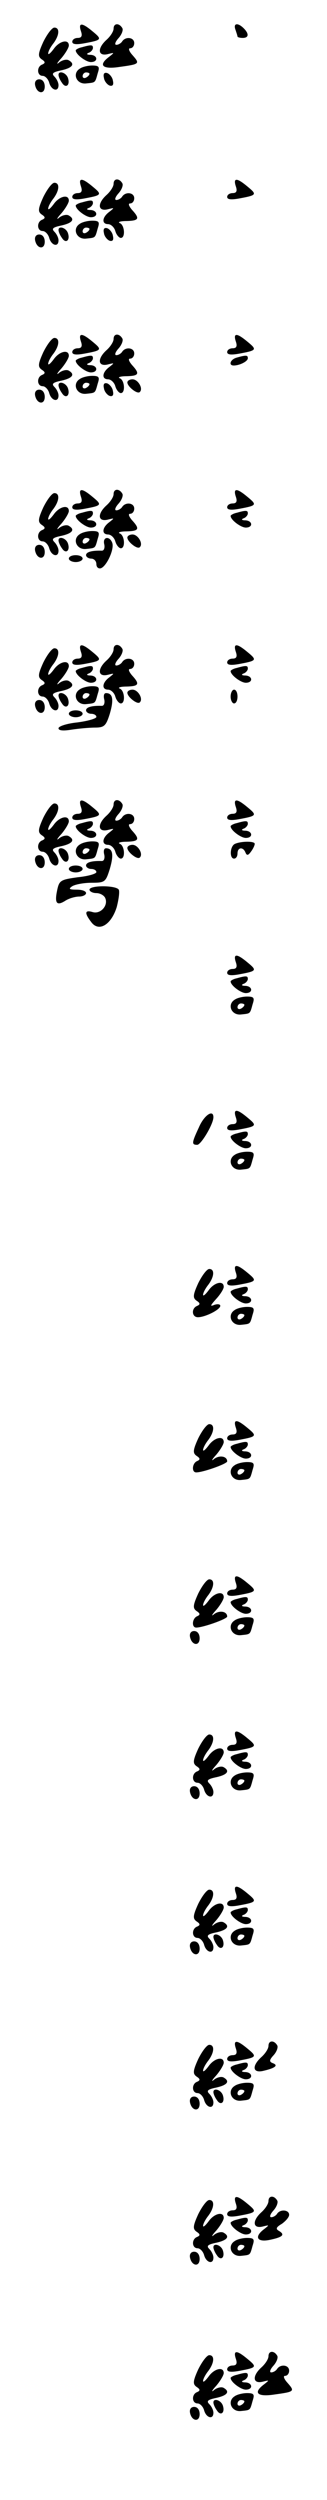 <?xml version="1.0" standalone="no"?>
<!DOCTYPE svg PUBLIC "-//W3C//DTD SVG 20010904//EN"
 "http://www.w3.org/TR/2001/REC-SVG-20010904/DTD/svg10.dtd">
<svg version="1.0" xmlns="http://www.w3.org/2000/svg"
 width="95pt" height="725pt" viewBox="0 0 95 725"
 preserveAspectRatio="xMidYMid meet">
<g transform="translate(0,725) scale(0.1,-0.1)"
fill="#000000" stroke="none">
<path d="M235 7160 c5 -14 2 -20 -9 -20 -9 0 -16 -5 -16 -11 0 -8 12 -9 38 -4
48 9 49 11 21 34 -31 26 -42 26 -34 1z"/>
<path d="M330 7167 c0 -8 -9 -22 -20 -32 -28 -25 -26 -49 3 -42 20 5 20 5 5
-7 -34 -25 -21 -38 30 -30 58 8 59 9 37 34 -10 11 -13 20 -7 20 7 0 12 7 12
15 0 17 -25 20 -35 5 -3 -5 -11 -10 -17 -10 -6 0 -3 9 6 19 10 11 15 25 11 30
-9 15 -25 14 -25 -2z"/>
<path d="M684 7164 c3 -9 6 -18 6 -20 0 -2 7 -4 15 -4 18 0 19 12 3 28 -17 17
-31 15 -24 -4z"/>
<path d="M126 7129 c-16 -35 -16 -43 -5 -51 11 -7 11 -11 2 -15 -17 -6 -16
-33 1 -33 7 0 16 -9 19 -20 6 -22 27 -28 27 -7 0 7 -5 18 -12 25 -9 9 -4 13
20 18 32 7 41 18 22 29 -6 4 -19 1 -28 -6 -9 -8 -7 -2 6 12 12 14 22 31 22 37
0 20 -28 13 -44 -10 -9 -12 -16 -18 -16 -13 0 6 7 19 15 29 18 24 19 46 3 46
-7 0 -21 -19 -32 -41z"/>
<path d="M238 7113 c-10 -2 -18 -7 -18 -9 0 -12 30 -34 44 -34 22 0 20 20 -1
21 -11 0 -13 3 -5 6 6 2 12 9 12 14 0 9 -4 10 -32 2z"/>
<path d="M232 7051 c-23 -14 -10 -46 18 -43 28 3 26 1 34 30 6 18 4 22 -16 22
-13 0 -29 -4 -36 -9z m28 -15 c0 -3 -4 -8 -10 -11 -5 -3 -10 -1 -10 4 0 6 5
11 10 11 6 0 10 -2 10 -4z"/>
<path d="M170 7033 c0 -5 4 -15 10 -23 11 -18 25 -7 17 15 -6 15 -27 21 -27 8z"/>
<path d="M302 7024 c1 -9 9 -19 16 -22 9 -3 13 2 10 14 -1 9 -9 19 -16 22 -9
3 -13 -2 -10 -14z"/>
<path d="M102 7003 c5 -25 28 -28 28 -4 0 12 -6 21 -16 21 -9 0 -14 -7 -12
-17z"/>
<path d="M235 6710 c5 -14 2 -20 -9 -20 -9 0 -16 -5 -16 -11 0 -8 12 -9 38 -4
48 9 49 11 21 34 -31 26 -42 26 -34 1z"/>
<path d="M330 6717 c0 -8 -9 -22 -20 -32 -28 -25 -26 -49 3 -42 20 5 20 5 5
-7 -22 -16 -23 -36 -4 -36 8 0 18 -9 21 -20 3 -11 11 -20 16 -20 14 0 11 38
-3 43 -7 3 2 6 20 6 36 1 39 7 15 33 -9 11 -11 18 -5 18 7 0 12 7 12 15 0 17
-25 20 -35 5 -3 -5 -11 -10 -17 -10 -6 0 -3 9 6 19 10 11 15 25 11 30 -9 15
-25 14 -25 -2z"/>
<path d="M685 6710 c5 -14 2 -20 -9 -20 -9 0 -16 -5 -16 -11 0 -8 12 -9 38 -4
48 9 49 11 21 34 -31 26 -42 26 -34 1z"/>
<path d="M126 6679 c-16 -35 -16 -43 -5 -51 11 -7 11 -11 2 -15 -17 -6 -16
-33 1 -33 7 0 16 -9 19 -20 6 -22 27 -28 27 -7 0 7 -5 18 -12 25 -9 9 -4 13
20 18 32 7 41 18 22 29 -6 4 -19 1 -28 -6 -9 -8 -7 -2 6 12 12 14 22 31 22 37
0 20 -28 13 -44 -10 -9 -12 -16 -18 -16 -13 0 6 7 19 15 29 18 24 19 46 3 46
-7 0 -21 -19 -32 -41z"/>
<path d="M238 6663 c-10 -2 -18 -7 -18 -9 0 -12 30 -34 44 -34 22 0 20 20 -1
21 -11 0 -13 3 -5 6 6 2 12 9 12 14 0 9 -4 10 -32 2z"/>
<path d="M232 6601 c-23 -14 -10 -46 18 -43 28 3 26 1 34 30 6 18 4 22 -16 22
-13 0 -29 -4 -36 -9z m28 -15 c0 -3 -4 -8 -10 -11 -5 -3 -10 -1 -10 4 0 6 5
11 10 11 6 0 10 -2 10 -4z"/>
<path d="M170 6583 c0 -5 4 -15 10 -23 11 -18 25 -7 17 15 -6 15 -27 21 -27 8z"/>
<path d="M302 6574 c1 -9 9 -19 16 -22 9 -3 13 2 10 14 -1 9 -9 19 -16 22 -9
3 -13 -2 -10 -14z"/>
<path d="M102 6553 c5 -25 28 -28 28 -4 0 12 -6 21 -16 21 -9 0 -14 -7 -12
-17z"/>
<path d="M235 6260 c5 -14 2 -20 -9 -20 -9 0 -16 -5 -16 -11 0 -8 12 -9 38 -4
48 9 49 11 21 34 -31 26 -42 26 -34 1z"/>
<path d="M330 6267 c0 -8 -9 -22 -20 -32 -28 -25 -26 -49 3 -42 20 5 20 5 5
-7 -22 -16 -23 -36 -4 -36 8 0 18 -9 21 -20 3 -11 11 -20 16 -20 14 0 11 38
-3 43 -7 3 2 6 20 6 36 1 39 7 15 33 -9 11 -11 18 -5 18 7 0 12 7 12 15 0 17
-25 20 -35 5 -3 -5 -11 -10 -17 -10 -6 0 -3 9 6 19 10 11 15 25 11 30 -9 15
-25 14 -25 -2z"/>
<path d="M685 6260 c5 -14 2 -20 -9 -20 -9 0 -16 -5 -16 -11 0 -8 12 -9 38 -4
48 9 49 11 21 34 -31 26 -42 26 -34 1z"/>
<path d="M126 6229 c-16 -35 -16 -43 -5 -51 11 -7 11 -11 2 -15 -17 -6 -16
-33 1 -33 7 0 16 -9 19 -20 6 -22 27 -28 27 -7 0 7 -5 18 -12 25 -9 9 -4 13
20 18 32 7 41 18 22 29 -6 4 -19 1 -28 -6 -9 -8 -7 -2 6 12 12 14 22 31 22 37
0 20 -28 13 -44 -10 -9 -12 -16 -18 -16 -13 0 6 7 19 15 29 18 24 19 46 3 46
-7 0 -21 -19 -32 -41z"/>
<path d="M238 6213 c-10 -2 -18 -7 -18 -9 0 -12 30 -34 44 -34 22 0 20 20 -1
21 -11 0 -13 3 -5 6 6 2 12 9 12 14 0 9 -4 10 -32 2z"/>
<path d="M688 6213 c-19 -5 -25 -23 -9 -23 17 0 41 12 41 21 0 9 -4 10 -32 2z"/>
<path d="M232 6151 c-23 -14 -10 -46 18 -43 28 3 26 1 34 30 6 18 4 22 -16 22
-13 0 -29 -4 -36 -9z m28 -15 c0 -3 -4 -8 -10 -11 -5 -3 -10 -1 -10 4 0 6 5
11 10 11 6 0 10 -2 10 -4z"/>
<path d="M370 6141 c0 -12 29 -35 36 -28 11 10 -5 37 -21 37 -8 0 -15 -4 -15
-9z"/>
<path d="M170 6133 c0 -5 4 -15 10 -23 11 -18 25 -7 17 15 -6 15 -27 21 -27 8z"/>
<path d="M302 6124 c1 -9 9 -19 16 -22 9 -3 13 2 10 14 -1 9 -9 19 -16 22 -9
3 -13 -2 -10 -14z"/>
<path d="M102 6103 c5 -25 28 -28 28 -4 0 12 -6 21 -16 21 -9 0 -14 -7 -12
-17z"/>
<path d="M235 5810 c5 -14 2 -20 -9 -20 -9 0 -16 -5 -16 -11 0 -8 12 -9 38 -4
48 9 49 11 21 34 -31 26 -42 26 -34 1z"/>
<path d="M330 5817 c0 -8 -9 -22 -20 -32 -28 -25 -26 -49 3 -42 20 5 20 5 5
-7 -22 -16 -23 -36 -4 -36 8 0 18 -9 21 -20 3 -11 11 -20 16 -20 14 0 11 38
-3 43 -7 3 2 6 20 6 36 1 39 7 15 33 -9 11 -11 18 -5 18 7 0 12 7 12 15 0 17
-25 20 -35 5 -3 -5 -11 -10 -17 -10 -6 0 -3 9 6 19 10 11 15 25 11 30 -9 15
-25 14 -25 -2z"/>
<path d="M685 5810 c5 -14 2 -20 -9 -20 -9 0 -16 -5 -16 -11 0 -8 12 -9 38 -4
48 9 49 11 21 34 -31 26 -42 26 -34 1z"/>
<path d="M126 5779 c-16 -35 -16 -43 -5 -51 11 -7 11 -11 2 -15 -17 -6 -16
-33 1 -33 7 0 16 -9 19 -20 6 -22 27 -28 27 -7 0 7 -5 18 -12 25 -9 9 -4 13
20 18 32 7 41 18 22 29 -6 4 -19 1 -28 -6 -9 -8 -7 -2 6 12 12 14 22 31 22 37
0 20 -28 13 -44 -10 -9 -12 -16 -18 -16 -13 0 6 7 19 15 29 18 24 19 46 3 46
-7 0 -21 -19 -32 -41z"/>
<path d="M238 5763 c-10 -2 -18 -7 -18 -9 0 -12 30 -34 44 -34 22 0 20 20 -1
21 -11 0 -13 3 -5 6 6 2 12 9 12 14 0 9 -4 10 -32 2z"/>
<path d="M688 5763 c-10 -2 -18 -7 -18 -9 0 -12 30 -34 44 -34 22 0 20 20 -1
21 -11 0 -13 3 -5 6 6 2 12 9 12 14 0 9 -4 10 -32 2z"/>
<path d="M232 5701 c-23 -14 -10 -46 18 -43 28 3 26 1 34 30 6 18 4 22 -16 22
-13 0 -29 -4 -36 -9z m28 -15 c0 -3 -4 -8 -10 -11 -5 -3 -10 -1 -10 4 0 6 5
11 10 11 6 0 10 -2 10 -4z"/>
<path d="M370 5691 c0 -12 29 -35 36 -28 11 10 -5 37 -21 37 -8 0 -15 -4 -15
-9z"/>
<path d="M170 5683 c0 -5 4 -15 10 -23 11 -18 25 -7 17 15 -6 15 -27 21 -27 8z"/>
<path d="M303 5671 c2 -10 -1 -18 -7 -18 -30 1 -46 -4 -46 -13 0 -5 7 -10 15
-10 8 0 15 -7 15 -16 0 -9 6 -14 13 -12 17 6 40 56 33 74 -8 21 -29 17 -23 -5z"/>
<path d="M102 5653 c5 -25 28 -28 28 -4 0 12 -6 21 -16 21 -9 0 -14 -7 -12
-17z"/>
<path d="M200 5630 c0 -5 9 -10 20 -10 11 0 20 5 20 10 0 6 -9 10 -20 10 -11
0 -20 -4 -20 -10z"/>
<path d="M235 5360 c5 -14 2 -20 -9 -20 -9 0 -16 -5 -16 -11 0 -8 12 -9 38 -4
48 9 49 11 21 34 -31 26 -42 26 -34 1z"/>
<path d="M330 5367 c0 -8 -9 -22 -20 -32 -28 -25 -26 -49 3 -42 20 5 20 5 5
-7 -22 -16 -23 -36 -4 -36 8 0 18 -9 21 -20 3 -11 11 -20 16 -20 14 0 11 38
-3 43 -7 3 2 6 20 6 36 1 39 7 15 33 -9 11 -11 18 -5 18 7 0 12 7 12 15 0 17
-25 20 -35 5 -3 -5 -11 -10 -17 -10 -6 0 -3 9 6 19 10 11 15 25 11 30 -9 15
-25 14 -25 -2z"/>
<path d="M685 5360 c5 -14 2 -20 -9 -20 -9 0 -16 -5 -16 -11 0 -8 12 -9 38 -4
48 9 49 11 21 34 -31 26 -42 26 -34 1z"/>
<path d="M126 5329 c-16 -35 -16 -43 -5 -51 11 -7 11 -11 2 -15 -17 -6 -16
-33 1 -33 7 0 16 -9 19 -20 6 -22 27 -28 27 -7 0 7 -5 18 -12 25 -9 9 -4 13
20 18 32 7 41 18 22 29 -6 4 -19 1 -28 -6 -9 -8 -7 -2 6 12 12 14 22 31 22 37
0 20 -28 13 -44 -10 -9 -12 -16 -18 -16 -13 0 6 7 19 15 29 18 24 19 46 3 46
-7 0 -21 -19 -32 -41z"/>
<path d="M238 5313 c-10 -2 -18 -7 -18 -9 0 -12 30 -34 44 -34 22 0 20 20 -1
21 -11 0 -13 3 -5 6 6 2 12 9 12 14 0 9 -4 10 -32 2z"/>
<path d="M688 5313 c-10 -2 -18 -7 -18 -9 0 -12 30 -34 44 -34 22 0 20 20 -1
21 -11 0 -13 3 -5 6 6 2 12 9 12 14 0 9 -4 10 -32 2z"/>
<path d="M232 5251 c-23 -14 -10 -46 18 -43 28 3 26 1 34 30 6 18 4 22 -16 22
-13 0 -29 -4 -36 -9z m28 -15 c0 -3 -4 -8 -10 -11 -5 -3 -10 -1 -10 4 0 6 5
11 10 11 6 0 10 -2 10 -4z"/>
<path d="M370 5241 c0 -12 29 -35 36 -28 11 10 -5 37 -21 37 -8 0 -15 -4 -15
-9z"/>
<path d="M670 5230 c0 -11 5 -20 10 -20 6 0 10 9 10 20 0 11 -4 20 -10 20 -5
0 -10 -9 -10 -20z"/>
<path d="M170 5233 c0 -5 4 -15 10 -23 11 -18 25 -7 17 15 -6 15 -27 21 -27 8z"/>
<path d="M303 5221 c2 -10 -1 -18 -7 -18 -30 1 -46 -4 -46 -13 0 -5 7 -10 15
-10 8 0 15 -4 15 -9 0 -5 -25 -12 -55 -16 -30 -3 -55 -11 -55 -17 0 -7 14 -8
38 -4 20 3 51 6 68 6 27 0 32 5 43 40 12 41 9 60 -11 60 -6 0 -8 -8 -5 -19z"/>
<path d="M102 5203 c5 -25 28 -28 28 -4 0 12 -6 21 -16 21 -9 0 -14 -7 -12
-17z"/>
<path d="M200 5180 c0 -5 9 -10 20 -10 11 0 20 5 20 10 0 6 -9 10 -20 10 -11
0 -20 -4 -20 -10z"/>
<path d="M235 4910 c5 -14 2 -20 -9 -20 -9 0 -16 -5 -16 -11 0 -8 12 -9 38 -4
48 9 49 11 21 34 -31 26 -42 26 -34 1z"/>
<path d="M330 4917 c0 -8 -9 -22 -20 -32 -28 -25 -26 -49 3 -42 20 5 20 5 5
-7 -22 -16 -23 -36 -4 -36 8 0 18 -9 21 -20 3 -11 11 -20 16 -20 14 0 11 38
-3 43 -7 3 2 6 20 6 36 1 39 7 15 33 -9 11 -11 18 -5 18 7 0 12 7 12 15 0 17
-25 20 -35 5 -3 -5 -11 -10 -17 -10 -6 0 -3 9 6 19 10 11 15 25 11 30 -9 15
-25 14 -25 -2z"/>
<path d="M685 4910 c5 -14 2 -20 -9 -20 -9 0 -16 -5 -16 -11 0 -8 12 -9 38 -4
48 9 49 11 21 34 -31 26 -42 26 -34 1z"/>
<path d="M126 4879 c-16 -35 -16 -43 -5 -51 11 -7 11 -11 2 -15 -17 -6 -16
-33 1 -33 7 0 16 -9 19 -20 6 -22 27 -28 27 -7 0 7 -5 18 -12 25 -9 9 -4 13
20 18 32 7 41 18 22 29 -6 4 -19 1 -28 -6 -9 -8 -7 -2 6 12 12 14 22 31 22 37
0 20 -28 13 -44 -10 -9 -12 -16 -18 -16 -13 0 6 7 19 15 29 18 24 19 46 3 46
-7 0 -21 -19 -32 -41z"/>
<path d="M238 4863 c-10 -2 -18 -7 -18 -9 0 -12 30 -34 44 -34 22 0 20 20 -1
21 -11 0 -13 3 -5 6 6 2 12 9 12 14 0 9 -4 10 -32 2z"/>
<path d="M688 4863 c-10 -2 -18 -7 -18 -9 0 -12 30 -34 44 -34 22 0 20 20 -1
21 -11 0 -13 3 -5 6 6 2 12 9 12 14 0 9 -4 10 -32 2z"/>
<path d="M232 4801 c-23 -14 -10 -46 18 -43 28 3 26 1 34 30 6 18 4 22 -16 22
-13 0 -29 -4 -36 -9z m28 -15 c0 -3 -4 -8 -10 -11 -5 -3 -10 -1 -10 4 0 6 5
11 10 11 6 0 10 -2 10 -4z"/>
<path d="M683 4803 c-15 -6 -17 -43 -3 -43 6 0 10 7 10 15 0 18 16 20 23 3 4
-10 8 -9 16 2 6 8 11 18 11 23 0 8 -38 8 -57 0z"/>
<path d="M370 4791 c0 -12 29 -35 36 -28 11 10 -5 37 -21 37 -8 0 -15 -4 -15
-9z"/>
<path d="M170 4783 c0 -5 4 -15 10 -23 11 -18 25 -7 17 15 -6 15 -27 21 -27 8z"/>
<path d="M303 4771 c2 -10 -1 -18 -7 -18 -30 1 -46 -4 -46 -13 0 -5 7 -10 15
-10 8 0 15 -4 15 -9 0 -5 -24 -12 -54 -15 -50 -7 -54 -9 -60 -38 -8 -38 -1
-46 24 -30 11 7 29 12 40 12 11 0 20 5 20 10 0 6 -12 10 -27 10 -22 0 -25 2
-13 10 8 5 33 10 56 10 39 0 41 2 53 40 12 41 9 60 -11 60 -6 0 -8 -8 -5 -19z"/>
<path d="M102 4753 c5 -25 28 -28 28 -4 0 12 -6 21 -16 21 -9 0 -14 -7 -12
-17z"/>
<path d="M200 4730 c0 -5 9 -10 20 -10 11 0 20 5 20 10 0 6 -9 10 -20 10 -11
0 -20 -4 -20 -10z"/>
<path d="M260 4670 c0 -5 9 -10 20 -10 11 0 23 -7 26 -15 9 -22 -15 -47 -37
-40 -23 7 -24 -3 -4 -29 22 -30 58 -8 74 43 6 23 9 46 6 51 -8 13 -85 13 -85
0z"/>
<path d="M685 4460 c5 -14 2 -20 -9 -20 -9 0 -16 -5 -16 -11 0 -8 12 -9 38 -4
48 9 49 11 21 34 -31 26 -42 26 -34 1z"/>
<path d="M688 4413 c-10 -2 -18 -7 -18 -9 0 -12 30 -34 44 -34 22 0 20 20 -1
21 -11 0 -13 3 -5 6 6 2 12 9 12 14 0 9 -4 10 -32 2z"/>
<path d="M682 4351 c-23 -14 -10 -46 18 -43 28 3 26 1 34 30 6 18 4 22 -16 22
-13 0 -29 -4 -36 -9z m28 -15 c0 -3 -4 -8 -10 -11 -5 -3 -10 -1 -10 4 0 6 5
11 10 11 6 0 10 -2 10 -4z"/>
<path d="M685 4010 c5 -14 2 -20 -9 -20 -9 0 -16 -5 -16 -11 0 -8 12 -9 38 -4
48 9 49 11 21 34 -31 26 -42 26 -34 1z"/>
<path d="M578 3981 c-21 -45 -22 -51 -5 -51 11 0 47 60 47 80 0 24 -27 6 -42
-29z"/>
<path d="M688 3963 c-10 -2 -18 -7 -18 -9 0 -12 30 -34 44 -34 22 0 20 20 -1
21 -11 0 -13 3 -5 6 6 2 12 9 12 14 0 9 -4 10 -32 2z"/>
<path d="M682 3901 c-23 -14 -10 -46 18 -43 28 3 26 1 34 30 6 18 4 22 -16 22
-13 0 -29 -4 -36 -9z m28 -15 c0 -3 -4 -8 -10 -11 -5 -3 -10 -1 -10 4 0 6 5
11 10 11 6 0 10 -2 10 -4z"/>
<path d="M685 3560 c5 -14 2 -20 -9 -20 -9 0 -16 -5 -16 -11 0 -8 12 -9 38 -4
48 9 49 11 21 34 -31 26 -42 26 -34 1z"/>
<path d="M576 3529 c-16 -35 -16 -43 -5 -51 11 -7 11 -11 2 -15 -18 -7 -16
-33 2 -33 21 0 65 22 65 33 0 5 -8 6 -17 3 -14 -6 -12 -2 5 17 12 13 22 29 22
35 0 20 -28 13 -44 -10 -9 -12 -16 -18 -16 -13 0 6 7 19 15 29 18 24 19 46 3
46 -7 0 -21 -19 -32 -41z"/>
<path d="M688 3513 c-10 -2 -18 -7 -18 -9 0 -12 30 -34 44 -34 22 0 20 20 -1
21 -11 0 -13 3 -5 6 6 2 12 9 12 14 0 9 -4 10 -32 2z"/>
<path d="M682 3451 c-23 -14 -10 -46 18 -43 28 3 26 1 34 30 6 18 4 22 -16 22
-13 0 -29 -4 -36 -9z m28 -15 c0 -3 -4 -8 -10 -11 -5 -3 -10 -1 -10 4 0 6 5
11 10 11 6 0 10 -2 10 -4z"/>
<path d="M685 3110 c5 -14 2 -20 -9 -20 -9 0 -16 -5 -16 -11 0 -8 12 -9 38 -4
48 9 49 11 21 34 -31 26 -42 26 -34 1z"/>
<path d="M576 3079 c-16 -35 -16 -43 -5 -51 11 -7 11 -11 2 -15 -15 -6 -17
-33 -3 -33 20 0 90 25 90 32 0 15 -22 19 -38 7 -9 -8 -7 -2 6 12 12 14 22 31
22 37 0 20 -28 13 -44 -10 -9 -12 -16 -18 -16 -13 0 6 7 19 15 29 18 24 19 46
3 46 -7 0 -21 -19 -32 -41z"/>
<path d="M688 3063 c-10 -2 -18 -7 -18 -9 0 -12 30 -34 44 -34 22 0 20 20 -1
21 -11 0 -13 3 -5 6 6 2 12 9 12 14 0 9 -4 10 -32 2z"/>
<path d="M682 3001 c-23 -14 -10 -46 18 -43 28 3 26 1 34 30 6 18 4 22 -16 22
-13 0 -29 -4 -36 -9z m28 -15 c0 -3 -4 -8 -10 -11 -5 -3 -10 -1 -10 4 0 6 5
11 10 11 6 0 10 -2 10 -4z"/>
<path d="M685 2660 c5 -14 2 -20 -9 -20 -9 0 -16 -5 -16 -11 0 -8 12 -9 38 -4
48 9 49 11 21 34 -31 26 -42 26 -34 1z"/>
<path d="M576 2629 c-16 -35 -16 -43 -5 -51 11 -7 11 -11 2 -15 -15 -6 -17
-33 -3 -33 20 0 90 25 90 32 0 15 -22 19 -38 7 -9 -8 -7 -2 6 12 12 14 22 31
22 37 0 20 -28 13 -44 -10 -9 -12 -16 -18 -16 -13 0 6 7 19 15 29 18 24 19 46
3 46 -7 0 -21 -19 -32 -41z"/>
<path d="M688 2613 c-10 -2 -18 -7 -18 -9 0 -12 30 -34 44 -34 22 0 20 20 -1
21 -11 0 -13 3 -5 6 6 2 12 9 12 14 0 9 -4 10 -32 2z"/>
<path d="M682 2551 c-23 -14 -10 -46 18 -43 28 3 26 1 34 30 6 18 4 22 -16 22
-13 0 -29 -4 -36 -9z m28 -15 c0 -3 -4 -8 -10 -11 -5 -3 -10 -1 -10 4 0 6 5
11 10 11 6 0 10 -2 10 -4z"/>
<path d="M552 2503 c5 -25 28 -28 28 -4 0 12 -6 21 -16 21 -9 0 -14 -7 -12
-17z"/>
<path d="M685 2210 c5 -14 2 -20 -9 -20 -9 0 -16 -5 -16 -11 0 -8 12 -9 38 -4
48 9 49 11 21 34 -31 26 -42 26 -34 1z"/>
<path d="M576 2179 c-16 -35 -16 -43 -5 -51 11 -7 11 -11 2 -15 -17 -6 -16
-33 1 -33 7 0 16 -9 19 -20 6 -22 27 -28 27 -7 0 7 -5 18 -12 25 -9 9 -4 13
20 18 32 7 41 18 22 29 -6 4 -19 1 -28 -6 -9 -8 -7 -2 6 12 12 14 22 31 22 37
0 20 -28 13 -44 -10 -9 -12 -16 -18 -16 -13 0 6 7 19 15 29 18 24 19 46 3 46
-7 0 -21 -19 -32 -41z"/>
<path d="M688 2163 c-10 -2 -18 -7 -18 -9 0 -12 30 -34 44 -34 22 0 20 20 -1
21 -11 0 -13 3 -5 6 6 2 12 9 12 14 0 9 -4 10 -32 2z"/>
<path d="M682 2101 c-23 -14 -10 -46 18 -43 28 3 26 1 34 30 6 18 4 22 -16 22
-13 0 -29 -4 -36 -9z m28 -15 c0 -3 -4 -8 -10 -11 -5 -3 -10 -1 -10 4 0 6 5
11 10 11 6 0 10 -2 10 -4z"/>
<path d="M552 2053 c5 -25 28 -28 28 -4 0 12 -6 21 -16 21 -9 0 -14 -7 -12
-17z"/>
<path d="M685 1760 c5 -14 2 -20 -9 -20 -9 0 -16 -5 -16 -11 0 -8 12 -9 38 -4
48 9 49 11 21 34 -31 26 -42 26 -34 1z"/>
<path d="M576 1729 c-16 -35 -16 -43 -5 -51 11 -7 11 -11 2 -15 -17 -6 -16
-33 1 -33 7 0 16 -9 19 -20 6 -22 27 -28 27 -7 0 7 -5 18 -12 25 -9 9 -4 13
20 18 32 7 41 18 22 29 -6 4 -19 1 -28 -6 -9 -8 -7 -2 6 12 12 14 22 31 22 37
0 20 -28 13 -44 -10 -9 -12 -16 -18 -16 -13 0 6 7 19 15 29 18 24 19 46 3 46
-7 0 -21 -19 -32 -41z"/>
<path d="M688 1713 c-10 -2 -18 -7 -18 -9 0 -12 30 -34 44 -34 22 0 20 20 -1
21 -11 0 -13 3 -5 6 6 2 12 9 12 14 0 9 -4 10 -32 2z"/>
<path d="M682 1651 c-23 -14 -10 -46 18 -43 28 3 26 1 34 30 6 18 4 22 -16 22
-13 0 -29 -4 -36 -9z m28 -15 c0 -3 -4 -8 -10 -11 -5 -3 -10 -1 -10 4 0 6 5
11 10 11 6 0 10 -2 10 -4z"/>
<path d="M620 1633 c0 -5 4 -15 10 -23 11 -18 25 -7 17 15 -6 15 -27 21 -27 8z"/>
<path d="M552 1603 c5 -25 28 -28 28 -4 0 12 -6 21 -16 21 -9 0 -14 -7 -12
-17z"/>
<path d="M685 1310 c5 -14 2 -20 -9 -20 -9 0 -16 -5 -16 -11 0 -8 12 -9 38 -4
48 9 49 11 21 34 -31 26 -42 26 -34 1z"/>
<path d="M780 1317 c0 -8 -9 -22 -20 -32 -30 -27 -26 -49 7 -40 34 8 42 16 25
22 -10 4 -10 9 3 23 9 10 14 24 10 29 -9 15 -25 14 -25 -2z"/>
<path d="M576 1279 c-16 -35 -16 -43 -5 -51 11 -7 11 -11 2 -15 -17 -6 -16
-33 1 -33 7 0 16 -9 19 -20 6 -22 27 -28 27 -7 0 7 -5 18 -12 25 -9 9 -4 13
20 18 32 7 41 18 22 29 -6 4 -19 1 -28 -6 -9 -8 -7 -2 6 12 12 14 22 31 22 37
0 20 -28 13 -44 -10 -9 -12 -16 -18 -16 -13 0 6 7 19 15 29 18 24 19 46 3 46
-7 0 -21 -19 -32 -41z"/>
<path d="M688 1263 c-10 -2 -18 -7 -18 -9 0 -12 30 -34 44 -34 22 0 20 20 -1
21 -11 0 -13 3 -5 6 6 2 12 9 12 14 0 9 -4 10 -32 2z"/>
<path d="M682 1201 c-23 -14 -10 -46 18 -43 28 3 26 1 34 30 6 18 4 22 -16 22
-13 0 -29 -4 -36 -9z m28 -15 c0 -3 -4 -8 -10 -11 -5 -3 -10 -1 -10 4 0 6 5
11 10 11 6 0 10 -2 10 -4z"/>
<path d="M620 1183 c0 -5 4 -15 10 -23 11 -18 25 -7 17 15 -6 15 -27 21 -27 8z"/>
<path d="M552 1153 c5 -25 28 -28 28 -4 0 12 -6 21 -16 21 -9 0 -14 -7 -12
-17z"/>
<path d="M685 860 c5 -14 2 -20 -9 -20 -9 0 -16 -5 -16 -11 0 -8 12 -9 38 -4
48 9 49 11 21 34 -31 26 -42 26 -34 1z"/>
<path d="M780 867 c0 -8 -9 -22 -20 -32 -28 -25 -26 -49 3 -42 20 5 20 5 5 -7
-30 -22 -22 -39 14 -32 39 8 47 15 29 26 -11 6 -9 11 8 21 11 8 21 19 21 26 0
15 -26 17 -35 3 -3 -5 -11 -10 -17 -10 -6 0 -3 9 6 19 10 11 15 25 11 30 -9
15 -25 14 -25 -2z"/>
<path d="M576 829 c-16 -35 -16 -43 -5 -51 11 -7 11 -11 2 -15 -17 -6 -16 -33
1 -33 7 0 16 -9 19 -20 6 -22 27 -28 27 -7 0 7 -5 18 -12 25 -9 9 -4 13 20 18
32 7 41 18 22 29 -6 4 -19 1 -28 -6 -9 -8 -7 -2 6 12 12 14 22 31 22 37 0 20
-28 13 -44 -10 -9 -12 -16 -18 -16 -13 0 6 7 19 15 29 18 24 19 46 3 46 -7 0
-21 -19 -32 -41z"/>
<path d="M688 813 c-10 -2 -18 -7 -18 -9 0 -12 30 -34 44 -34 22 0 20 20 -1
21 -11 0 -13 3 -5 6 6 2 12 9 12 14 0 9 -4 10 -32 2z"/>
<path d="M682 751 c-23 -14 -10 -46 18 -43 28 3 26 1 34 30 6 18 4 22 -16 22
-13 0 -29 -4 -36 -9z m28 -15 c0 -3 -4 -8 -10 -11 -5 -3 -10 -1 -10 4 0 6 5
11 10 11 6 0 10 -2 10 -4z"/>
<path d="M620 733 c0 -5 4 -15 10 -23 11 -18 25 -7 17 15 -6 15 -27 21 -27 8z"/>
<path d="M552 703 c5 -25 28 -28 28 -4 0 12 -6 21 -16 21 -9 0 -14 -7 -12 -17z"/>
<path d="M685 410 c5 -14 2 -20 -9 -20 -9 0 -16 -5 -16 -11 0 -8 12 -9 38 -4
48 9 49 11 21 34 -31 26 -42 26 -34 1z"/>
<path d="M780 417 c0 -8 -9 -22 -20 -32 -28 -25 -26 -49 3 -42 20 5 20 5 5 -7
-34 -25 -21 -38 30 -30 58 8 59 9 37 34 -10 11 -13 20 -7 20 7 0 12 7 12 15 0
17 -25 20 -35 5 -3 -5 -11 -10 -17 -10 -6 0 -3 9 6 19 10 11 15 25 11 30 -9
15 -25 14 -25 -2z"/>
<path d="M576 379 c-16 -35 -16 -43 -5 -51 11 -7 11 -11 2 -15 -17 -6 -16 -33
1 -33 7 0 16 -9 19 -20 6 -22 27 -28 27 -7 0 7 -5 18 -12 25 -9 9 -4 13 20 18
32 7 41 18 22 29 -6 4 -19 1 -28 -6 -9 -8 -7 -2 6 12 12 14 22 31 22 37 0 20
-28 13 -44 -10 -9 -12 -16 -18 -16 -13 0 6 7 19 15 29 18 24 19 46 3 46 -7 0
-21 -19 -32 -41z"/>
<path d="M688 363 c-10 -2 -18 -7 -18 -9 0 -12 30 -34 44 -34 22 0 20 20 -1
21 -11 0 -13 3 -5 6 6 2 12 9 12 14 0 9 -4 10 -32 2z"/>
<path d="M682 301 c-23 -14 -10 -46 18 -43 28 3 26 1 34 30 6 18 4 22 -16 22
-13 0 -29 -4 -36 -9z m28 -15 c0 -3 -4 -8 -10 -11 -5 -3 -10 -1 -10 4 0 6 5
11 10 11 6 0 10 -2 10 -4z"/>
<path d="M620 283 c0 -5 4 -15 10 -23 11 -18 25 -7 17 15 -6 15 -27 21 -27 8z"/>
<path d="M552 253 c5 -25 28 -28 28 -4 0 12 -6 21 -16 21 -9 0 -14 -7 -12 -17z"/>
</g>
</svg>
